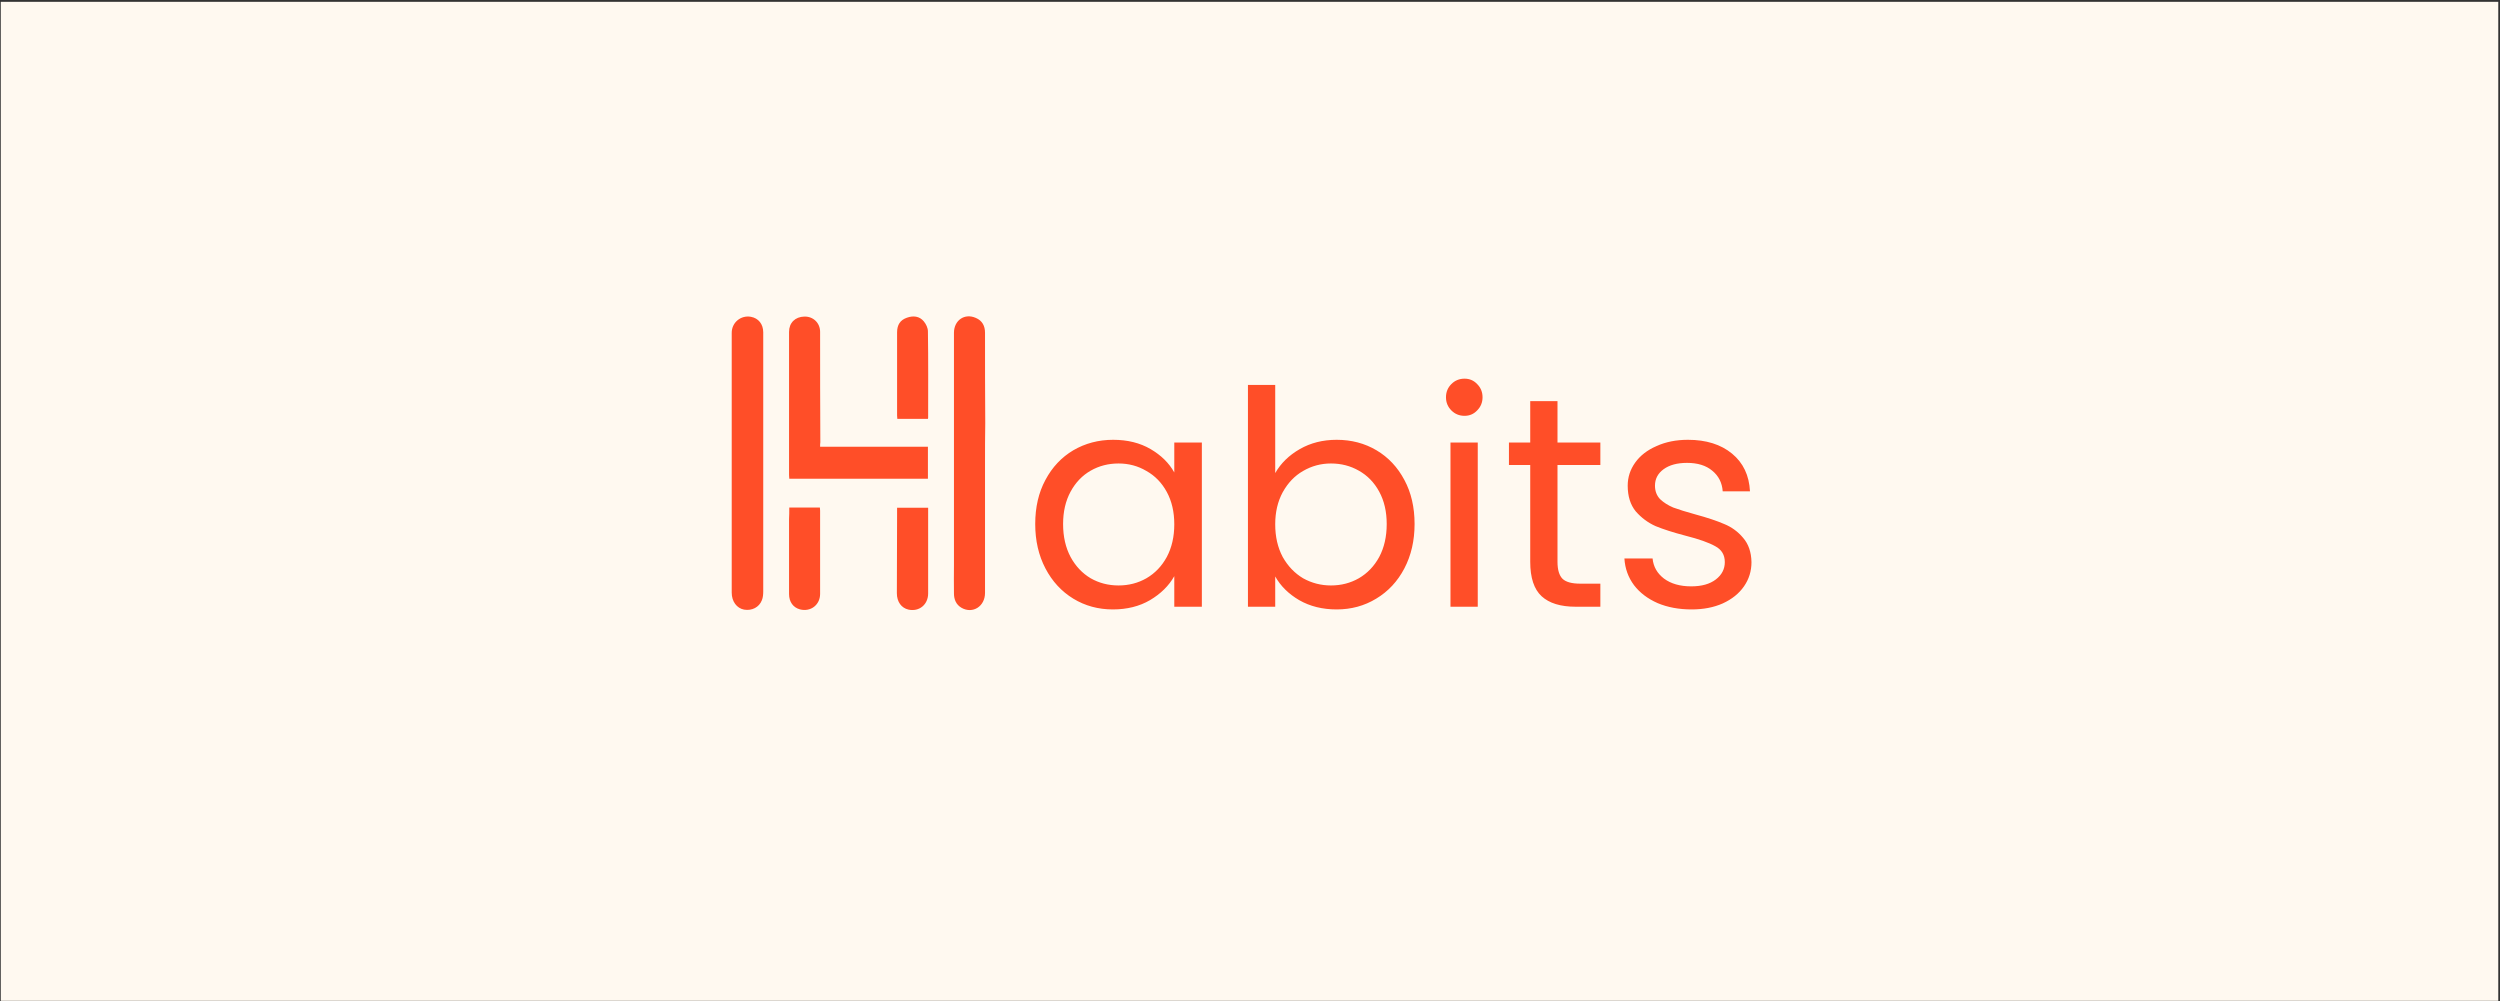 <svg width="1001" height="401" viewBox="0 0 1001 401" fill="none" xmlns="http://www.w3.org/2000/svg">
<rect x="0" y="0" width="1001" height="401" fill="#333333" stroke="none"/>
<rect x="0.308" y="0.73" width="1000" height="400" fill="#FFF9F0"/>
<path d="M305.6 185.377C305.6 202.479 305.6 219.582 305.6 236.775C305.6 237.964 305.509 239.244 305.052 240.342C303.954 243.177 301.028 244.64 297.918 244.091C294.992 243.543 292.979 240.799 292.979 237.324C292.979 230.282 292.979 223.148 292.979 216.106C292.979 188.487 292.979 160.867 292.979 133.248C292.979 129.132 296.638 126.114 300.662 126.846C303.68 127.395 305.6 129.773 305.6 133.065C305.6 142.576 305.6 152.088 305.6 161.507C305.6 169.464 305.6 177.421 305.6 185.377Z" fill="#FF4E28"/>
<path d="M394.403 185.286C394.403 202.662 394.403 220.039 394.403 237.415C394.403 242.811 389.465 245.921 384.983 243.36C382.789 242.079 381.965 239.976 381.965 237.598C381.874 233.849 381.965 230.007 381.965 226.258C381.965 195.254 381.965 164.251 381.965 133.248C381.965 128.218 386.264 125.291 390.745 127.303C393.306 128.401 394.403 130.504 394.403 133.248C394.403 145.32 394.403 157.392 394.495 169.464C394.403 174.677 394.403 179.981 394.403 185.286Z" fill="#FF4E28"/>
<path d="M328.373 178.884C342.823 178.884 357.09 178.884 371.54 178.884C371.54 183.091 371.54 187.298 371.54 191.688C353.066 191.688 334.592 191.688 316.026 191.688C316.026 191.23 315.935 190.773 315.935 190.224C315.935 171.11 315.935 151.996 315.935 132.882C315.935 129.224 318.404 126.846 322.062 126.754C325.629 126.663 328.373 129.315 328.373 132.882C328.373 147.606 328.373 162.331 328.464 177.055C328.373 177.604 328.373 178.152 328.373 178.884Z" fill="#FF4E28"/>
<path d="M371.631 203.302C371.631 205.314 371.631 207.235 371.631 209.156C371.631 218.667 371.631 228.178 371.631 237.598C371.631 242.079 368.064 245.006 363.766 244.091C360.931 243.451 359.102 240.982 359.102 237.507C359.102 227.081 359.193 216.746 359.193 206.321C359.193 205.406 359.193 204.4 359.193 203.302C363.309 203.302 367.333 203.302 371.631 203.302Z" fill="#FF4E28"/>
<path d="M371.54 167.726C367.424 167.726 363.4 167.726 359.285 167.726C359.285 167.178 359.193 166.812 359.193 166.355C359.193 155.289 359.193 144.131 359.193 133.065C359.193 130.047 360.474 128.126 363.126 127.212C365.686 126.297 368.156 126.572 369.893 128.675C370.808 129.773 371.54 131.327 371.54 132.699C371.723 144.222 371.631 155.746 371.631 167.269C371.631 167.269 371.631 167.452 371.54 167.726Z" fill="#FF4E28"/>
<path d="M316.026 203.211C320.233 203.211 324.166 203.211 328.281 203.211C328.281 203.668 328.373 204.126 328.373 204.491C328.373 215.557 328.373 226.715 328.373 237.781C328.373 242.171 324.623 245.097 320.325 244C317.581 243.268 315.935 240.982 315.935 237.873C315.935 227.904 315.935 217.935 315.935 207.875C316.026 206.412 316.026 204.857 316.026 203.211Z" fill="#FF4E28"/>
<path d="M414.503 209.817C414.503 203.097 415.863 197.217 418.583 192.177C421.303 187.057 425.023 183.097 429.743 180.297C434.543 177.497 439.863 176.097 445.703 176.097C451.463 176.097 456.463 177.337 460.703 179.817C464.943 182.297 468.103 185.417 470.183 189.177V177.177H481.223V242.937H470.183V230.697C468.023 234.537 464.783 237.737 460.463 240.297C456.223 242.777 451.263 244.017 445.583 244.017C439.743 244.017 434.463 242.577 429.743 239.697C425.023 236.817 421.303 232.777 418.583 227.577C415.863 222.377 414.503 216.457 414.503 209.817ZM470.183 209.937C470.183 204.977 469.183 200.657 467.183 196.977C465.183 193.297 462.463 190.497 459.023 188.577C455.663 186.577 451.943 185.577 447.863 185.577C443.783 185.577 440.063 186.537 436.703 188.457C433.343 190.377 430.663 193.177 428.663 196.857C426.663 200.537 425.663 204.857 425.663 209.817C425.663 214.857 426.663 219.257 428.663 223.017C430.663 226.697 433.343 229.537 436.703 231.537C440.063 233.457 443.783 234.417 447.863 234.417C451.943 234.417 455.663 233.457 459.023 231.537C462.463 229.537 465.183 226.697 467.183 223.017C469.183 219.257 470.183 214.897 470.183 209.937ZM510.597 189.417C512.837 185.497 516.117 182.297 520.437 179.817C524.757 177.337 529.677 176.097 535.197 176.097C541.117 176.097 546.437 177.497 551.157 180.297C555.877 183.097 559.597 187.057 562.317 192.177C565.037 197.217 566.397 203.097 566.397 209.817C566.397 216.457 565.037 222.377 562.317 227.577C559.597 232.777 555.837 236.817 551.037 239.697C546.317 242.577 541.037 244.017 535.197 244.017C529.517 244.017 524.517 242.777 520.197 240.297C515.957 237.817 512.757 234.657 510.597 230.817V242.937H499.677V154.137H510.597V189.417ZM555.237 209.817C555.237 204.857 554.237 200.537 552.237 196.857C550.237 193.177 547.517 190.377 544.077 188.457C540.717 186.537 536.997 185.577 532.917 185.577C528.917 185.577 525.197 186.577 521.757 188.577C518.397 190.497 515.677 193.337 513.597 197.097C511.597 200.777 510.597 205.057 510.597 209.937C510.597 214.897 511.597 219.257 513.597 223.017C515.677 226.697 518.397 229.537 521.757 231.537C525.197 233.457 528.917 234.417 532.917 234.417C536.997 234.417 540.717 233.457 544.077 231.537C547.517 229.537 550.237 226.697 552.237 223.017C554.237 219.257 555.237 214.857 555.237 209.817ZM586.411 166.497C584.331 166.497 582.571 165.777 581.131 164.337C579.691 162.897 578.971 161.137 578.971 159.057C578.971 156.977 579.691 155.217 581.131 153.777C582.571 152.337 584.331 151.617 586.411 151.617C588.411 151.617 590.091 152.337 591.451 153.777C592.891 155.217 593.611 156.977 593.611 159.057C593.611 161.137 592.891 162.897 591.451 164.337C590.091 165.777 588.411 166.497 586.411 166.497ZM591.691 177.177V242.937H580.771V177.177H591.691ZM623.622 186.177V224.937C623.622 228.137 624.302 230.417 625.662 231.777C627.022 233.057 629.382 233.697 632.742 233.697H640.782V242.937H630.942C624.862 242.937 620.302 241.537 617.262 238.737C614.222 235.937 612.702 231.337 612.702 224.937V186.177H604.182V177.177H612.702V160.617H623.622V177.177H640.782V186.177H623.622ZM677.293 244.017C672.253 244.017 667.733 243.177 663.733 241.497C659.733 239.737 656.573 237.337 654.253 234.297C651.933 231.177 650.653 227.617 650.413 223.617H661.693C662.013 226.897 663.533 229.577 666.253 231.657C669.053 233.737 672.693 234.777 677.173 234.777C681.333 234.777 684.613 233.857 687.013 232.017C689.413 230.177 690.613 227.857 690.613 225.057C690.613 222.177 689.333 220.057 686.773 218.697C684.213 217.257 680.253 215.857 674.893 214.497C670.013 213.217 666.013 211.937 662.893 210.657C659.853 209.297 657.213 207.337 654.973 204.777C652.813 202.137 651.733 198.697 651.733 194.457C651.733 191.097 652.733 188.017 654.733 185.217C656.733 182.417 659.573 180.217 663.253 178.617C666.933 176.937 671.133 176.097 675.853 176.097C683.133 176.097 689.013 177.937 693.493 181.617C697.973 185.297 700.373 190.337 700.693 196.737H689.773C689.533 193.297 688.133 190.537 685.573 188.457C683.093 186.377 679.733 185.337 675.493 185.337C671.573 185.337 668.453 186.177 666.133 187.857C663.813 189.537 662.653 191.737 662.653 194.457C662.653 196.617 663.333 198.417 664.693 199.857C666.133 201.217 667.893 202.337 669.973 203.217C672.133 204.017 675.093 204.937 678.853 205.977C683.573 207.257 687.413 208.537 690.373 209.817C693.333 211.017 695.853 212.857 697.933 215.337C700.093 217.817 701.213 221.057 701.293 225.057C701.293 228.657 700.293 231.897 698.293 234.777C696.293 237.657 693.453 239.937 689.773 241.617C686.173 243.217 682.013 244.017 677.293 244.017Z" fill="#FF4E28"/>
</svg>
